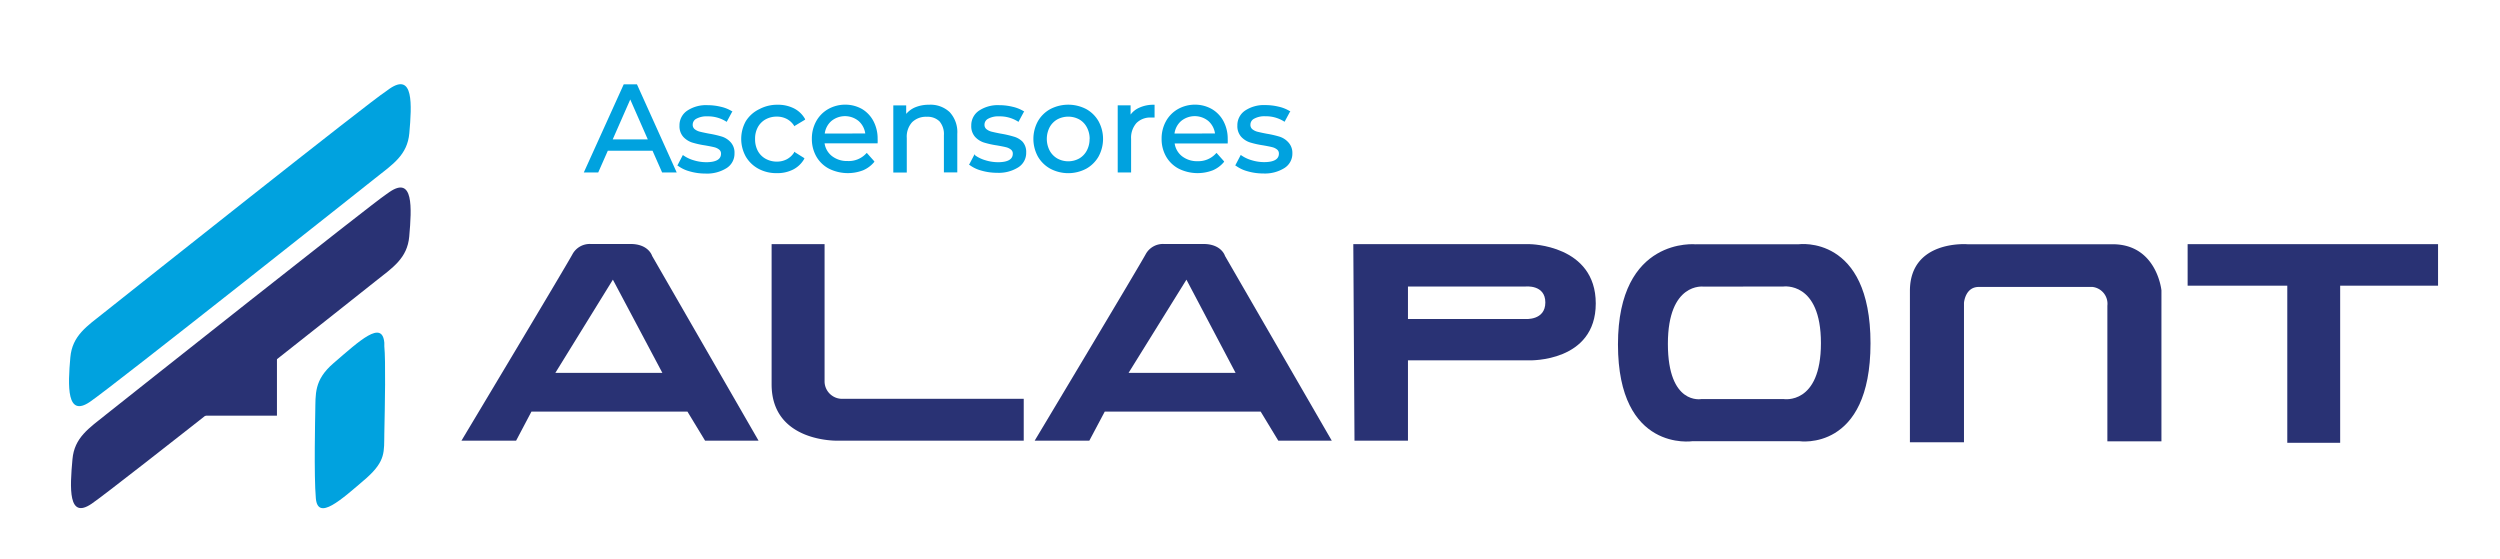 <?xml version="1.0" encoding="utf-8"?><svg id="Layer_1" data-name="Layer 1" xmlns="http://www.w3.org/2000/svg" viewBox="0 0 295 66"><defs><style>.cls-1{fill:#00a2df;}.cls-2,.cls-3{fill:#293274;}.cls-3{fill-rule:evenodd;}</style></defs><title>logo ascensores alapont</title><path class="cls-1" d="M12.29,36.88c3.18-2.52,31.48-25,33.25-26.1l.44-.32c2.83-1.93,2.62,1.86,2.32,5.26-.23,2.57-1.95,3.67-4,5.29-.27.22-30.93,24.53-33.69,26.41S8,45.57,8.3,42.17C8.53,39.6,10.25,38.5,12.29,36.88Z"/><path class="cls-2" d="M12.53,48.9c3.18-2.52,31.28-24.8,33-25.94l.44-.31c2.83-1.93,2.62,1.86,2.32,5.26-.23,2.57-1.95,3.67-4,5.29-.27.22-30.72,24.37-33.49,26.25S8.24,57.6,8.55,54.2C8.77,51.63,10.5,50.53,12.53,48.9Z"/><polygon class="cls-3" points="19.05 49.05 32.68 49.05 32.68 35.55 19.05 49.05"/><path class="cls-1" d="M45.35,51.17c.07-3.32.17-8.65,0-10.3,0-.26,0-.35,0-.43-.25-2.73-2.89-.26-6,2.42-2.32,2-2.1,3.63-2.15,5.76,0,.29-.17,7.53.07,10.19s2.89.26,6-2.42C45.53,54.36,45.31,53.31,45.35,51.17Z"/><path class="cls-3" d="M65.53,44H78.16L72.32,33ZM54.45,52s12.36-20.62,13.1-22a2.32,2.32,0,0,1,2.15-1.21h4.7c2.15,0,2.55,1.41,2.55,1.41L89.51,52H83.2l-2.08-3.43H62.71L60.9,52Z"/><path class="cls-3" d="M91.05,28.81H97.3V45.06a2.07,2.07,0,0,0,2.15,2H120.8V52H98.91s-7.86.27-7.86-6.65Z"/><path class="cls-3" d="M133.17,44H145.8L140,33Zm-11.08,8s12.36-20.62,13.1-22a2.32,2.32,0,0,1,2.15-1.21H142c2.15,0,2.55,1.41,2.55,1.41L157.15,52h-6.31l-2.08-3.43h-18.4L128.54,52Z"/><polygon class="cls-2" points="258.14 28.81 287.69 28.81 287.69 33.71 276.14 33.71 276.14 52.25 269.9 52.25 269.9 33.71 258.14 33.71 258.14 28.81"/><path class="cls-3" d="M201,33.82s-4.19-.54-4.19,6.75,3.95,6.52,3.95,6.52h9.71s4.4.73,4.4-6.6-4.44-6.68-4.44-6.68Zm-.83-5h12.09s8.46-1.14,8.46,11.69-8.4,11.55-8.4,11.55H199.72s-8.8,1.34-8.8-11.42S200.12,28.83,200.12,28.83Z"/><path class="cls-3" d="M225.37,52.19h6.38V35.74s.13-1.88,1.74-1.88h13.43a2,2,0,0,1,1.75,2.22v16h6.38V34.26s-.54-5.44-5.77-5.44H232.15s-6.78-.54-6.78,5.51Z"/><path class="cls-3" d="M166.14,33.81v3.83H180s2.35.2,2.35-1.95S180,33.81,180,33.81Zm-6.45-5h20.82s7.79.07,7.79,7-7.79,6.71-7.79,6.71H166.14V52h-6.31Z"/><path class="cls-1" d="M73.6,9.95l-4.71,10.4h1.7l1.13-2.56H77l1.13,2.56h1.72L75.16,9.95Zm2.84,6.5H72.3l2.07-4.71Z"/><path class="cls-1" d="M85.19,16.12a12,12,0,0,0-1.52-.35c-.48-.09-.83-.17-1.08-.23a1.58,1.58,0,0,1-.62-.3.65.65,0,0,1-.23-.53.79.79,0,0,1,.43-.7,2.51,2.51,0,0,1,1.31-.28,4,4,0,0,1,2.19.6l.08.05.68-1.26-.07,0a4.26,4.26,0,0,0-1.3-.52,6.62,6.62,0,0,0-1.57-.19,4,4,0,0,0-2.4.65,2.07,2.07,0,0,0-.91,1.76,1.88,1.88,0,0,0,.45,1.33,2.45,2.45,0,0,0,1.05.67,10.49,10.49,0,0,0,1.54.34c.45.08.81.15,1.05.21a1.49,1.49,0,0,1,.59.28.59.59,0,0,1,.22.49c0,.65-.57,1-1.75,1a5.05,5.05,0,0,1-1.45-.22,4.13,4.13,0,0,1-1.22-.57l-.08-.06-.66,1.26.06,0a4.11,4.11,0,0,0,1.4.67,6.63,6.63,0,0,0,1.85.26,4.34,4.34,0,0,0,2.5-.64,2,2,0,0,0,.94-1.74,1.82,1.82,0,0,0-.43-1.29A2.35,2.35,0,0,0,85.19,16.12Z"/><path class="cls-1" d="M93.7,18a2.3,2.3,0,0,1-.87.8,2.5,2.5,0,0,1-1.16.27,2.69,2.69,0,0,1-1.32-.33,2.32,2.32,0,0,1-.92-.92,2.86,2.86,0,0,1-.33-1.4A2.82,2.82,0,0,1,89.43,15a2.32,2.32,0,0,1,.92-.92,2.7,2.7,0,0,1,1.32-.32,2.51,2.51,0,0,1,1.16.27,2.31,2.31,0,0,1,.87.8l0,.07L95,14.12l0-.07a3.12,3.12,0,0,0-1.31-1.26,4.16,4.16,0,0,0-1.92-.43,4.46,4.46,0,0,0-2.15.51A3.8,3.8,0,0,0,88,14.31a4.3,4.3,0,0,0,0,4.16,3.84,3.84,0,0,0,1.49,1.44,4.4,4.4,0,0,0,2.15.52A4.1,4.1,0,0,0,93.6,20a3.17,3.17,0,0,0,1.31-1.27l0-.07-1.21-.76Z"/><path class="cls-1" d="M101.73,12.87h0a4,4,0,0,0-2-.52,4.06,4.06,0,0,0-2,.52,3.72,3.72,0,0,0-1.42,1.44,4.21,4.21,0,0,0-.51,2.07,4.14,4.14,0,0,0,.53,2.09,3.69,3.69,0,0,0,1.5,1.44,5,5,0,0,0,4,.19,3.49,3.49,0,0,0,1.34-1l0-.06-.89-1-.07.07A2.8,2.8,0,0,1,100,19a2.86,2.86,0,0,1-1.85-.6,2.34,2.34,0,0,1-.85-1.49h6.26v-.08a4,4,0,0,0,0-.43,4.4,4.4,0,0,0-.5-2.12A3.65,3.65,0,0,0,101.73,12.87Zm-4.41,2.89a2.37,2.37,0,0,1,.76-1.46,2.53,2.53,0,0,1,3.26,0,2.4,2.4,0,0,1,.76,1.45Z"/><path class="cls-1" d="M109.61,12.36a4.12,4.12,0,0,0-1.68.33,2.89,2.89,0,0,0-1,.75v-1h-1.52v7.92H107V16.27a2.53,2.53,0,0,1,.63-1.85,2.34,2.34,0,0,1,1.74-.64,2,2,0,0,1,1.49.54,2.3,2.3,0,0,1,.52,1.64v4.38h1.58V15.8a3.46,3.46,0,0,0-.9-2.57A3.3,3.3,0,0,0,109.61,12.36Z"/><path class="cls-1" d="M119.62,16.12a12,12,0,0,0-1.52-.35c-.48-.09-.83-.17-1.08-.23a1.58,1.58,0,0,1-.62-.3.65.65,0,0,1-.23-.53.79.79,0,0,1,.43-.7,2.51,2.51,0,0,1,1.31-.28,4,4,0,0,1,2.19.6l.08.05.68-1.26-.07,0a4.26,4.26,0,0,0-1.3-.52,6.62,6.62,0,0,0-1.57-.19,4,4,0,0,0-2.4.65,2.07,2.07,0,0,0-.91,1.76,1.88,1.88,0,0,0,.45,1.33,2.45,2.45,0,0,0,1.05.67,10.49,10.49,0,0,0,1.54.34c.45.08.81.15,1.05.21a1.49,1.49,0,0,1,.59.28.59.59,0,0,1,.22.49c0,.65-.57,1-1.75,1a5.05,5.05,0,0,1-1.45-.22,4.13,4.13,0,0,1-1.22-.57L115,18.2l-.66,1.26.06,0a4.11,4.11,0,0,0,1.4.67,6.63,6.63,0,0,0,1.85.26,4.34,4.34,0,0,0,2.5-.64,2,2,0,0,0,.94-1.74,1.82,1.82,0,0,0-.43-1.29A2.35,2.35,0,0,0,119.62,16.12Z"/><path class="cls-1" d="M128.17,12.87a4.59,4.59,0,0,0-4.23,0,3.76,3.76,0,0,0-1.47,1.44,4.35,4.35,0,0,0,0,4.16,3.8,3.8,0,0,0,1.47,1.44,4.53,4.53,0,0,0,4.23,0,3.82,3.82,0,0,0,1.46-1.44,4.35,4.35,0,0,0,0-4.16A3.78,3.78,0,0,0,128.17,12.87Zm.4,3.52a2.87,2.87,0,0,1-.33,1.38,2.35,2.35,0,0,1-.89.93,2.68,2.68,0,0,1-2.59,0,2.39,2.39,0,0,1-.9-.93,3,3,0,0,1,0-2.76,2.35,2.35,0,0,1,.9-.92,2.74,2.74,0,0,1,2.59,0,2.3,2.3,0,0,1,.89.92A2.87,2.87,0,0,1,128.58,16.39Z"/><path class="cls-1" d="M134.41,12.72a2.52,2.52,0,0,0-1,.8V12.43h-1.52v7.92h1.58V16.4a2.62,2.62,0,0,1,.63-1.88,2.29,2.29,0,0,1,1.73-.65h.41V12.36h-.09A4,4,0,0,0,134.41,12.72Z"/><path class="cls-1" d="M143,12.87h0a4,4,0,0,0-2-.52,4.06,4.06,0,0,0-2,.52,3.72,3.72,0,0,0-1.42,1.44,4.21,4.21,0,0,0-.51,2.07,4.14,4.14,0,0,0,.53,2.09,3.69,3.69,0,0,0,1.5,1.44,5,5,0,0,0,4,.19,3.49,3.49,0,0,0,1.34-1l0-.06-.89-1-.07.07a2.8,2.8,0,0,1-2.17.91,2.86,2.86,0,0,1-1.85-.6,2.34,2.34,0,0,1-.85-1.49h6.26v-.08a4,4,0,0,0,0-.43,4.4,4.4,0,0,0-.5-2.12A3.65,3.65,0,0,0,143,12.87Zm-4.41,2.89a2.37,2.37,0,0,1,.76-1.46,2.53,2.53,0,0,1,3.26,0,2.4,2.4,0,0,1,.76,1.45Z"/><path class="cls-1" d="M152,16.77a2.35,2.35,0,0,0-1-.64,12,12,0,0,0-1.52-.35c-.48-.09-.83-.17-1.08-.23a1.58,1.58,0,0,1-.62-.3.65.65,0,0,1-.23-.53A.79.79,0,0,1,148,14a2.51,2.51,0,0,1,1.31-.28,4,4,0,0,1,2.19.6l.08.05.68-1.26-.07,0a4.26,4.26,0,0,0-1.3-.52,6.62,6.62,0,0,0-1.57-.19,4,4,0,0,0-2.4.65,2.07,2.07,0,0,0-.91,1.76,1.88,1.88,0,0,0,.45,1.33,2.45,2.45,0,0,0,1.05.67,10.49,10.49,0,0,0,1.54.34c.45.08.81.15,1.05.21a1.49,1.49,0,0,1,.59.28.59.59,0,0,1,.22.49c0,.65-.57,1-1.75,1a5.05,5.05,0,0,1-1.45-.22,4.13,4.13,0,0,1-1.22-.57l-.08-.06-.66,1.26.06,0a4.11,4.11,0,0,0,1.4.67,6.63,6.63,0,0,0,1.85.26,4.34,4.34,0,0,0,2.5-.64,2,2,0,0,0,.94-1.74A1.82,1.82,0,0,0,152,16.77Z"/></svg>